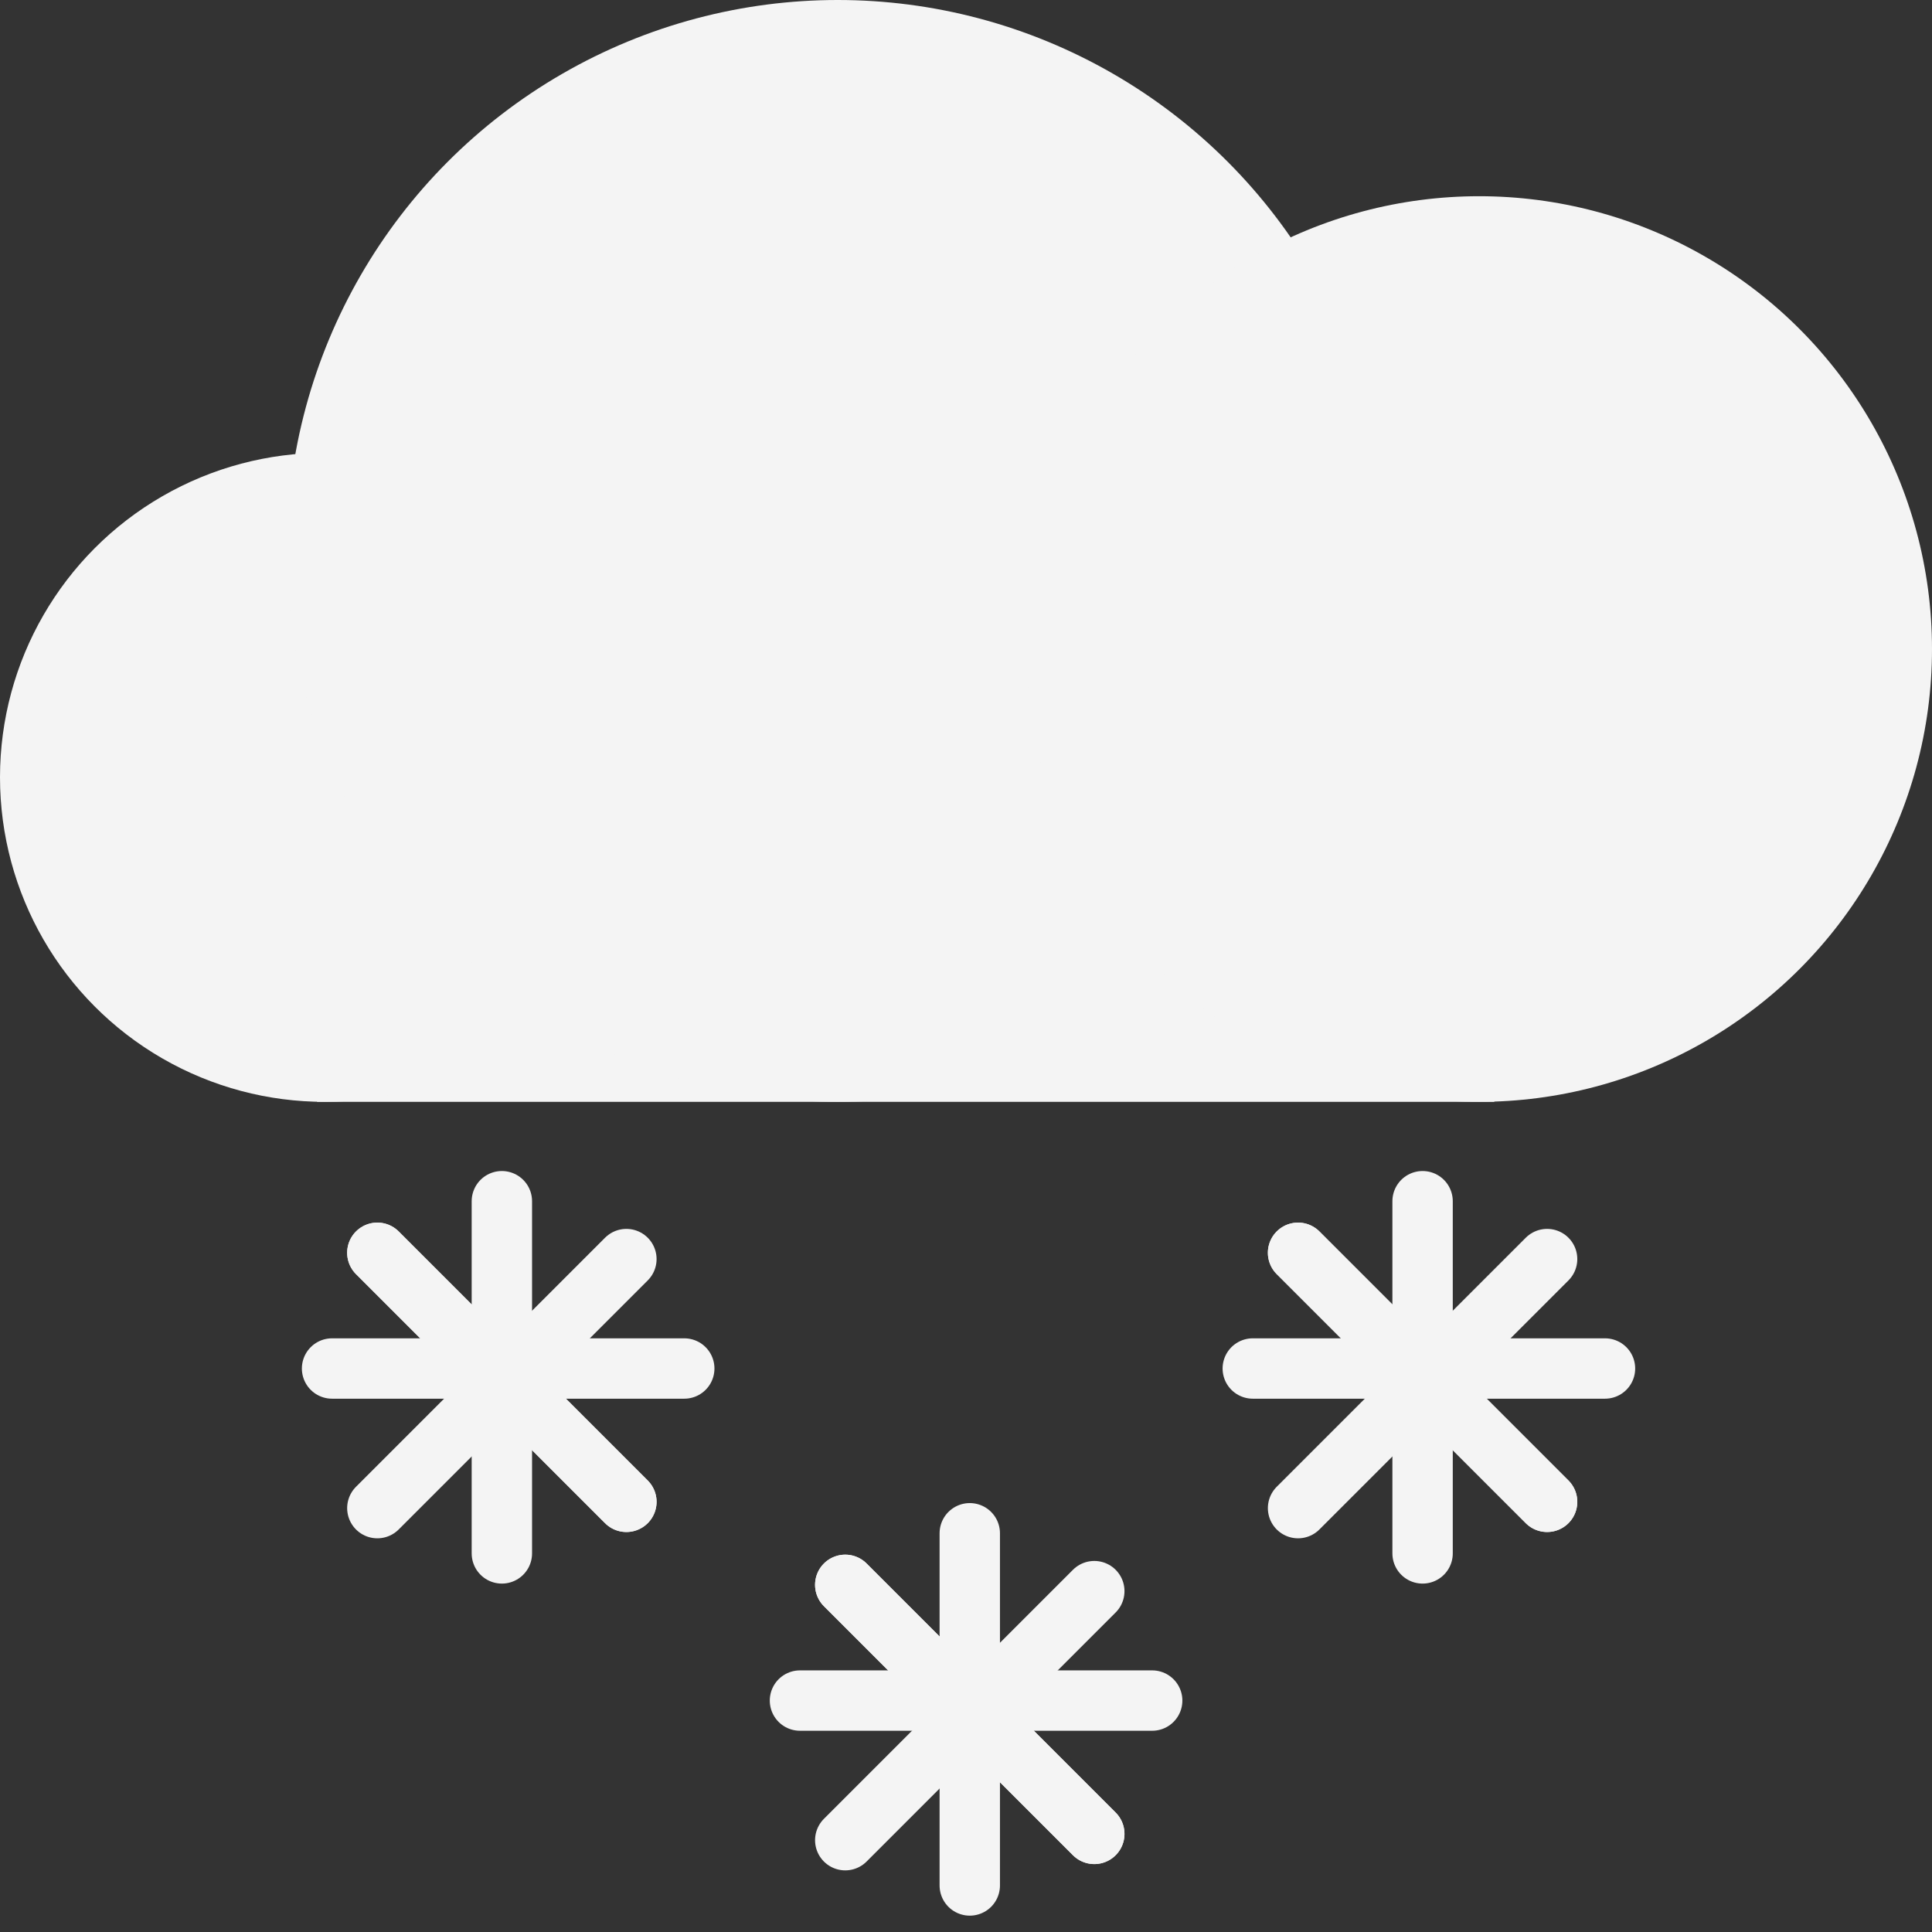 <svg width="128" height="128" viewBox="0 0 128 128" fill="none" xmlns="http://www.w3.org/2000/svg">
<rect x="0" y="0" width="128" height="128" fill="#333333" stroke="none"/>
<rect x="21" y="56" width="78" height="17" fill="#F4F4F4"/>
<circle cx="21.5" cy="51.5" r="21.5" fill="#F4F4F4"/>
<circle cx="55.5" cy="36.5" r="36.5" fill="#F4F4F4"/>
<circle cx="98" cy="43" r="30" fill="#F4F4F4"/>
<path d="M56 105L72.5 121.5" stroke="#F4F4F4" stroke-width="4" stroke-linecap="round"/>
<path d="M56 105L72.5 121.5" stroke="#F4F4F4" stroke-width="4" stroke-linecap="round"/>
<path d="M64.25 101.583V124.917" stroke="#F4F4F4" stroke-width="4" stroke-linecap="round"/>
<path d="M72.5 105.417L56 121.917" stroke="#F4F4F4" stroke-width="4" stroke-linecap="round"/>
<path d="M76.335 112.667H53" stroke="#F4F4F4" stroke-width="4" stroke-linecap="round"/>
<path d="M86 83L102.5 99.5" stroke="#F4F4F4" stroke-width="4" stroke-linecap="round"/>
<path d="M86 83L102.5 99.5" stroke="#F4F4F4" stroke-width="4" stroke-linecap="round"/>
<path d="M94.25 79.583V102.917" stroke="#F4F4F4" stroke-width="4" stroke-linecap="round"/>
<path d="M102.5 83.417L86 99.917" stroke="#F4F4F4" stroke-width="4" stroke-linecap="round"/>
<path d="M106.335 90.667H83" stroke="#F4F4F4" stroke-width="4" stroke-linecap="round"/>
<path d="M25 83L41.5 99.5" stroke="#F4F4F4" stroke-width="4" stroke-linecap="round"/>
<path d="M25 83L41.5 99.5" stroke="#F4F4F4" stroke-width="4" stroke-linecap="round"/>
<path d="M33.25 79.583V102.917" stroke="#F4F4F4" stroke-width="4" stroke-linecap="round"/>
<path d="M41.5 83.417L25 99.917" stroke="#F4F4F4" stroke-width="4" stroke-linecap="round"/>
<path d="M45.334 90.667H22" stroke="#F4F4F4" stroke-width="4" stroke-linecap="round"/>
</svg>

